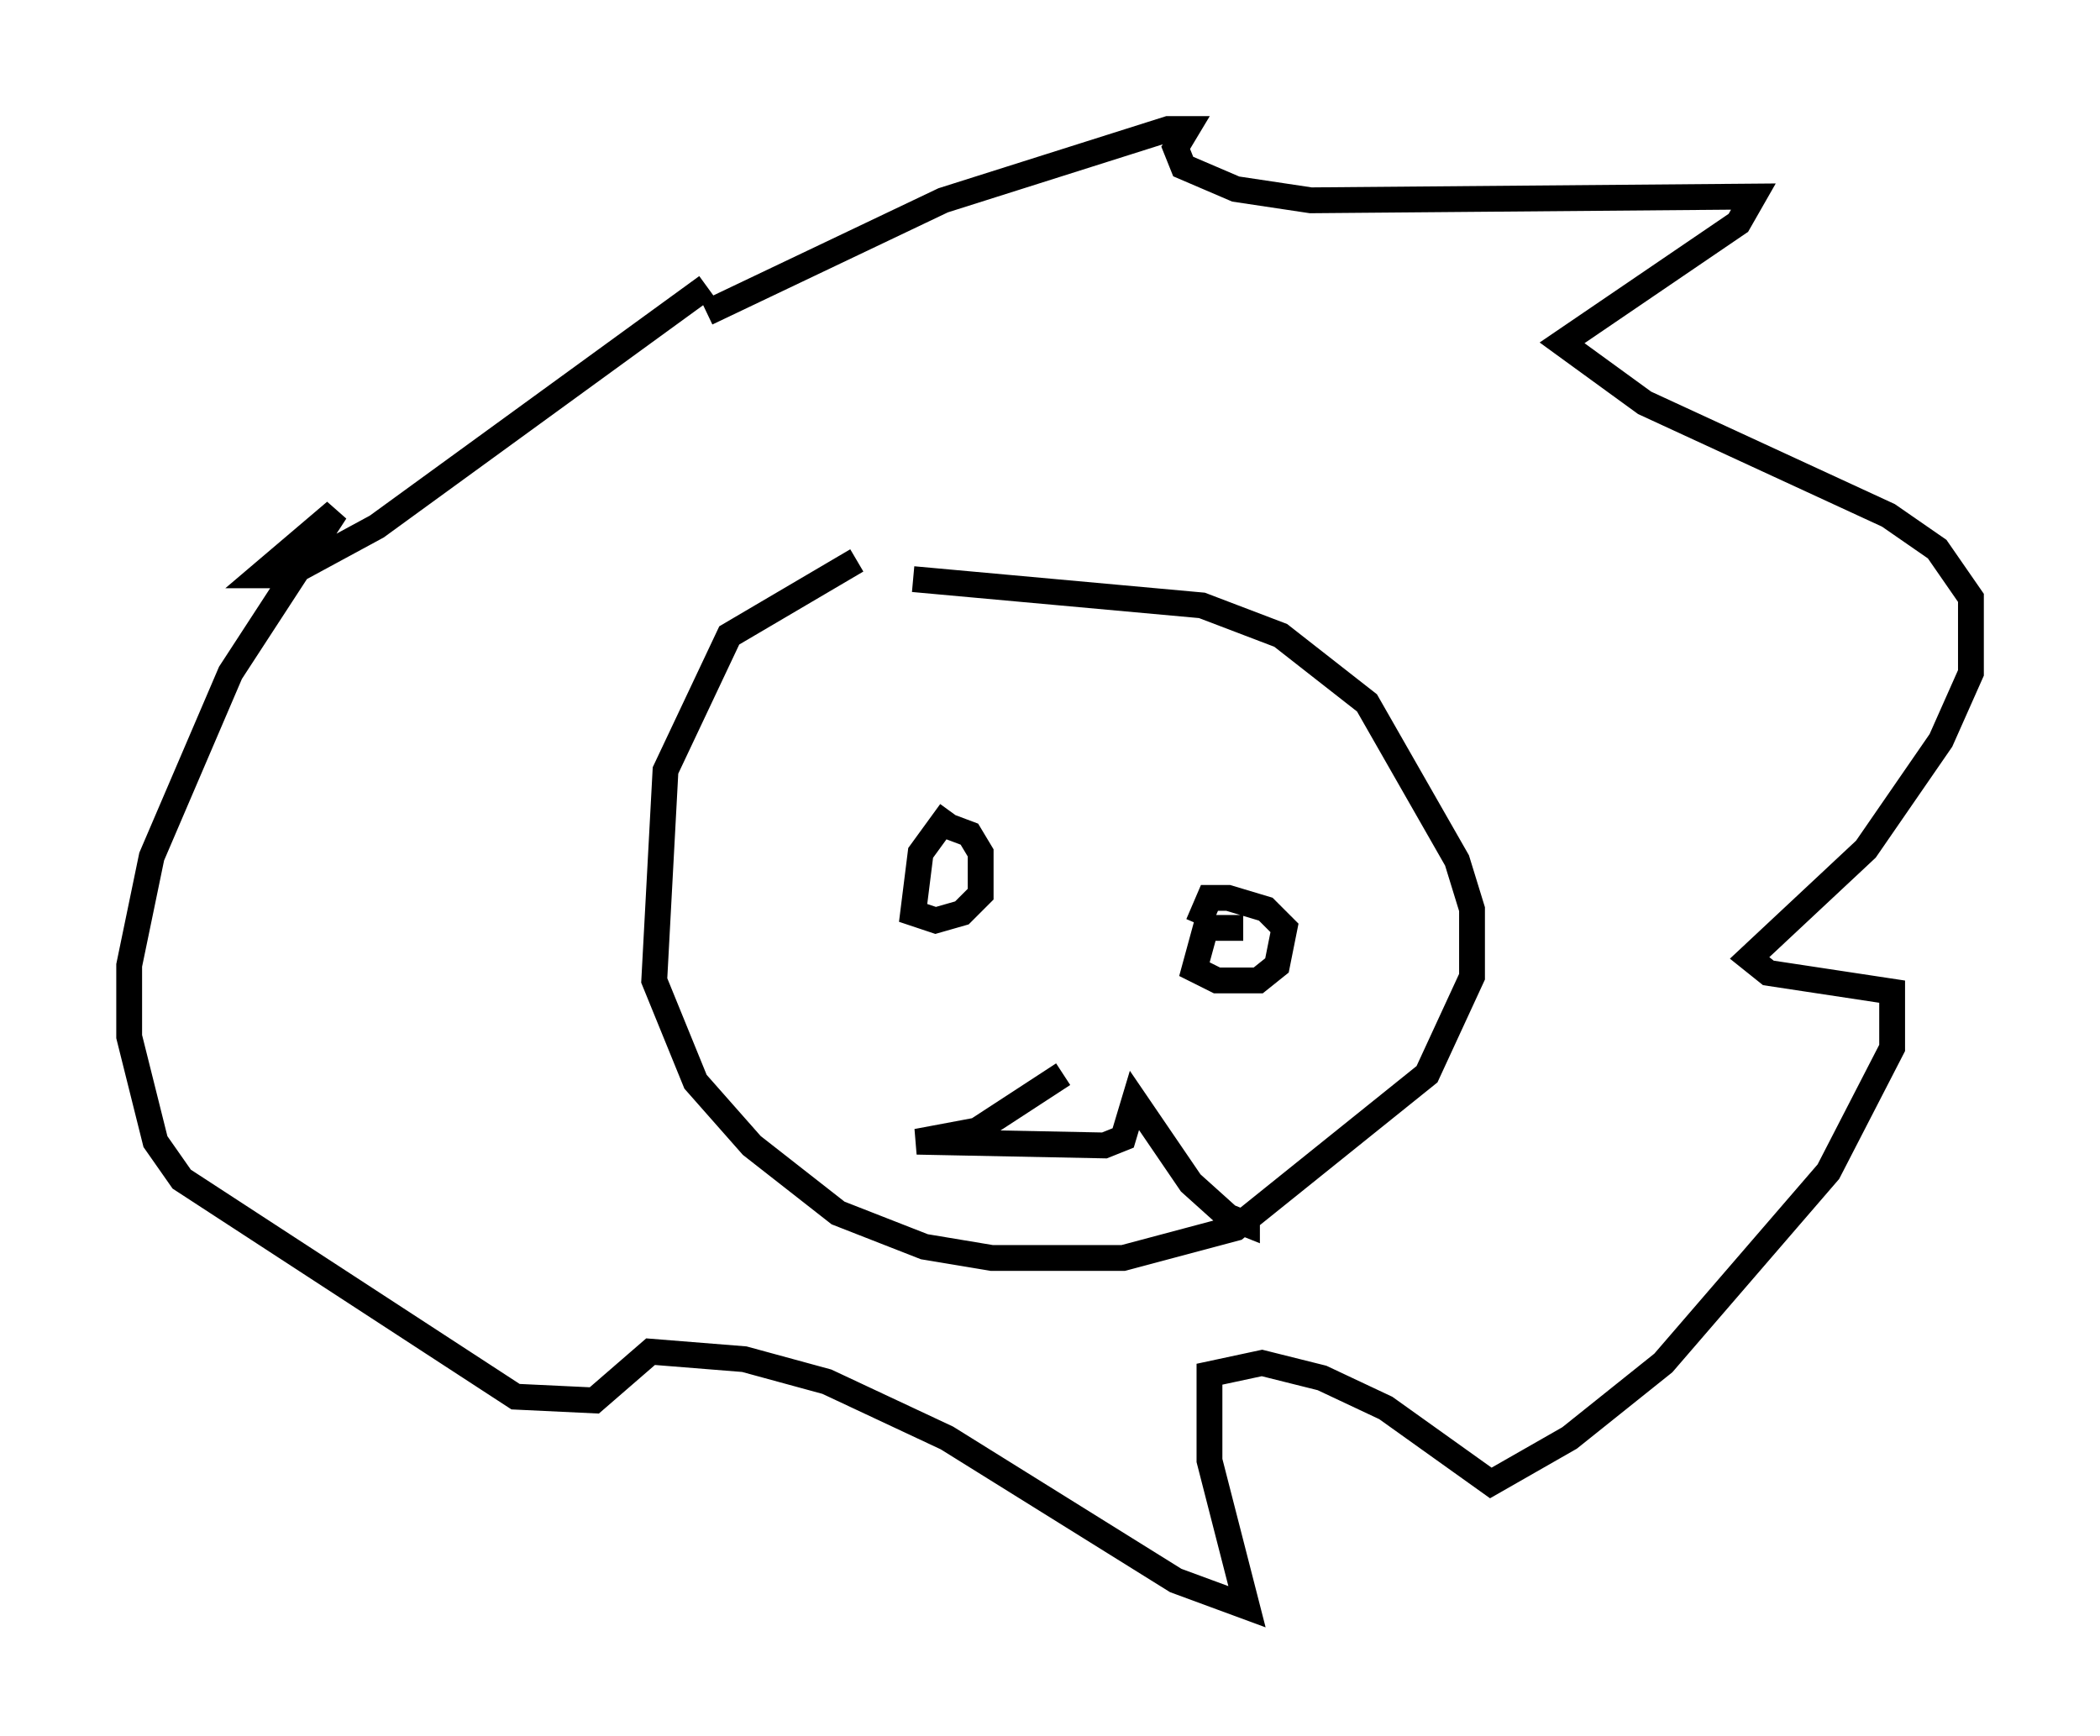 <?xml version="1.0" encoding="utf-8" ?>
<svg baseProfile="full" height="67.229" version="1.1" width="81.318" xmlns="http://www.w3.org/2000/svg" xmlns:ev="http://www.w3.org/2001/xml-events" xmlns:xlink="http://www.w3.org/1999/xlink"><defs /><rect fill="white" height="67.229" width="81.318" x="0" y="0" /><path d="M38.698, 22.14 m-5.52, -0.436 l-4.939, 2.905 -2.469, 5.229 l-0.436, 8.134 1.598, 3.922 l2.179, 2.469 3.341, 2.615 l3.341, 1.307 2.615, 0.436 l5.084, 0.0 4.358, -1.162 l7.408, -5.955 1.743, -3.777 l0.0, -2.615 -0.581, -1.888 l-3.486, -6.101 -3.341, -2.615 l-3.05, -1.162 -11.184, -1.017 m5.81, 19.173 l-3.341, 2.179 -2.324, 0.436 l7.263, 0.145 0.726, -0.291 l0.436, -1.453 2.179, 3.196 l1.453, 1.307 0.726, 0.291 l0.0, -0.436 m-11.475, -15.542 l-1.162, 1.598 -0.291, 2.324 l0.872, 0.291 1.017, -0.291 l0.726, -0.726 0.0, -1.598 l-0.436, -0.726 -1.162, -0.436 m11.765, 4.067 l-1.453, 0.0 -0.436, 1.598 l0.872, 0.436 1.598, 0.0 l0.726, -0.581 0.291, -1.453 l-0.726, -0.726 -1.453, -0.436 l-0.726, 0.0 -0.436, 1.017 m-19.028, -23.676 l9.151, -4.358 8.715, -2.76 l0.726, 0.0 -0.436, 0.726 l0.291, 0.726 2.034, 0.872 l2.905, 0.436 17.14, -0.145 l-0.581, 1.017 -6.827, 4.648 l3.196, 2.324 9.441, 4.358 l1.888, 1.307 1.307, 1.888 l0.0, 2.905 -1.162, 2.615 l-2.905, 4.212 -4.503, 4.212 l0.726, 0.581 4.793, 0.726 l0.0, 2.179 -2.469, 4.793 l-6.391, 7.408 -3.631, 2.905 l-3.05, 1.743 -4.067, -2.905 l-2.469, -1.162 -2.324, -0.581 l-2.034, 0.436 0.0, 3.341 l1.453, 5.665 -2.76, -1.017 l-8.86, -5.52 -4.648, -2.179 l-3.196, -0.872 -3.631, -0.291 l-2.179, 1.888 -3.05, -0.145 l-12.927, -8.425 -1.017, -1.453 l-1.017, -4.067 0.0, -2.76 l0.872, -4.212 3.05, -7.117 l4.067, -6.246 -2.905, 2.469 l1.017, 0.0 3.486, -1.888 l12.782, -9.296 " fill="none" stroke="black" stroke-width="1" /></svg>